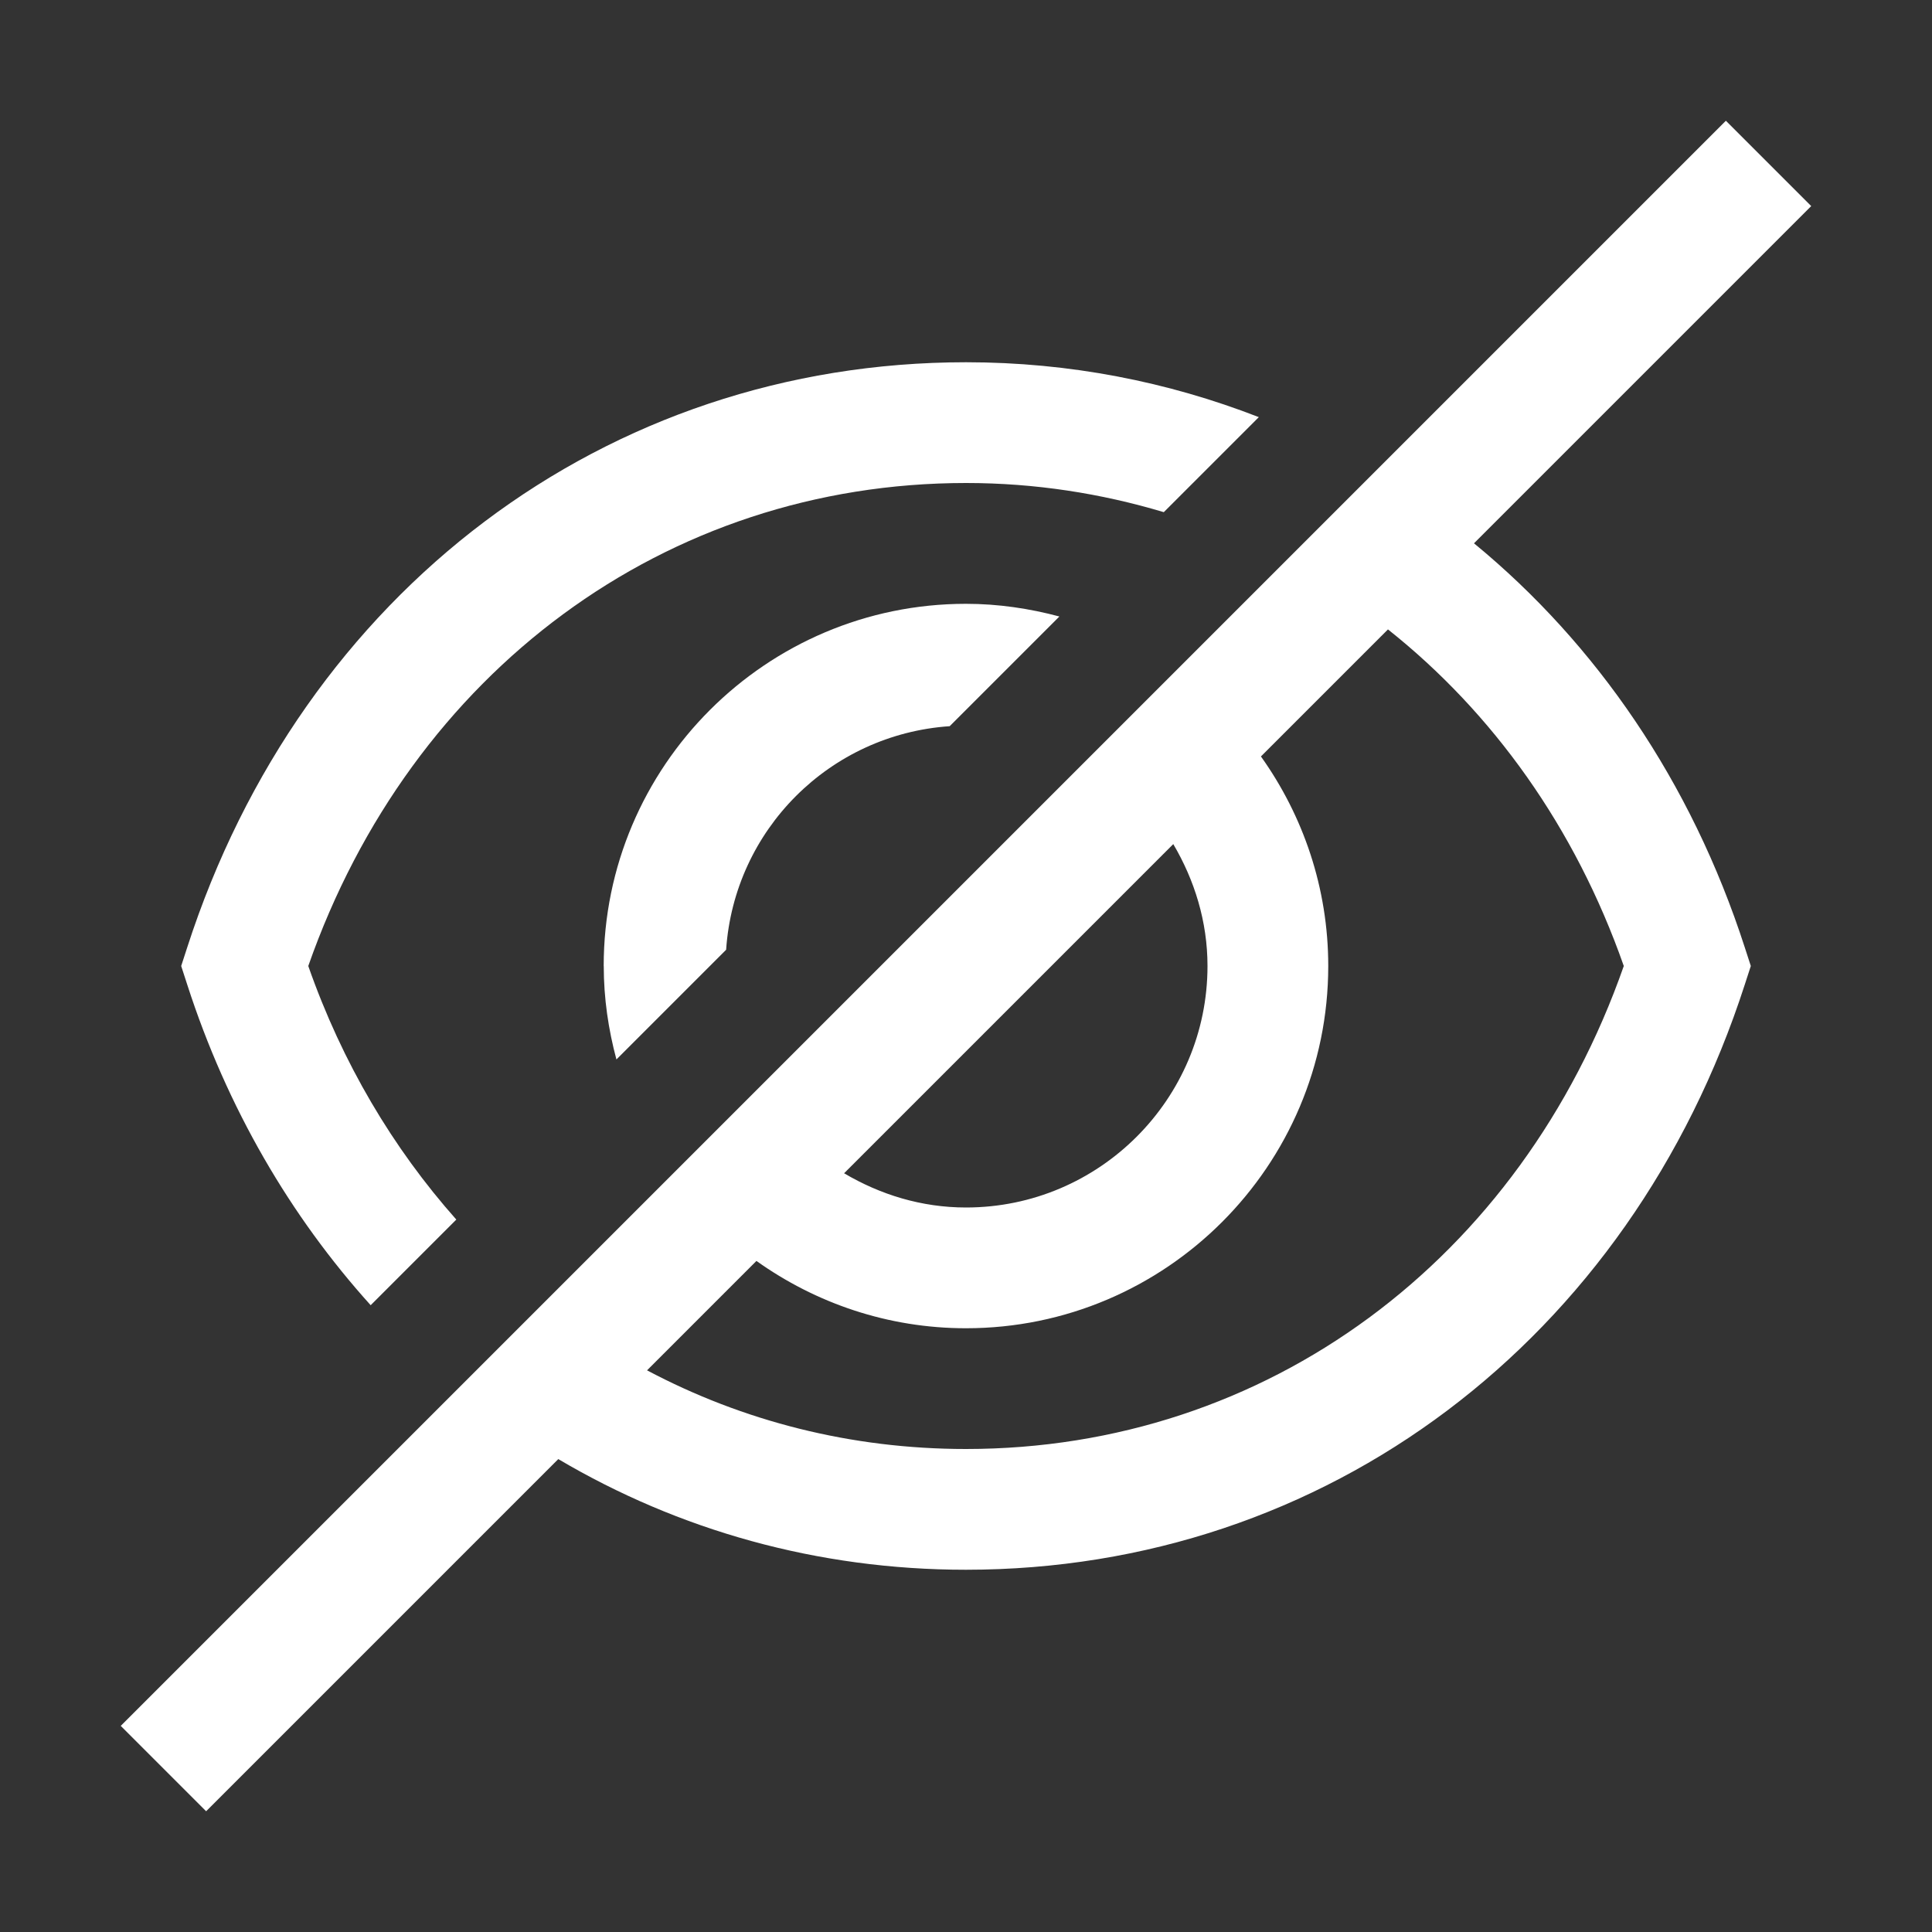 <?xml version="1.0" encoding="UTF-8"?><svg id="Outlined" xmlns="http://www.w3.org/2000/svg" width="32" height="32" viewBox="0 0 32 32"><rect x="0" y="0" width="32" height="32" fill="#333333" stroke="none"/><path d="M6.139,21.619l1.419-1.419c-1.047-1.179-1.889-2.592-2.452-4.2,1.706-4.871,5.918-8,10.895-8,1.14,0,2.236.172,3.275.483l1.574-1.574c-1.506-.586-3.137-.909-4.849-.909-5.965,0-10.998,3.805-12.9,9.692l-.1.308.1.308c.662,2.05,1.711,3.839,3.039,5.311Z" fill="#fff" stroke-width="0"/><path d="M10,16c0,.536.077,1.053.21,1.548l1.817-1.817c.135-1.988,1.716-3.568,3.703-3.703l1.817-1.817c-.495-.132-1.012-.21-1.548-.21-3.309,0-6,2.691-6,6Z" fill="#fff" stroke-width="0"/><path d="M30,3.414l-1.414-1.414L2,28.586l1.414,1.414,5.833-5.833c1.99,1.176,4.29,1.833,6.752,1.833,5.965,0,10.998-3.805,12.9-9.692l.1-.308-.1-.308c-.887-2.745-2.46-5.029-4.485-6.693l5.585-5.585ZM19.433,13.981c.351.595.567,1.28.567,2.019,0,2.206-1.794,4-4,4-.74,0-1.424-.215-2.019-.567l5.453-5.453ZM26.895,16c-1.706,4.871-5.918,8-10.895,8-1.906,0-3.699-.463-5.283-1.303l1.812-1.812c.981.699,2.177,1.115,3.471,1.115,3.309,0,6-2.691,6-6,0-1.294-.416-2.49-1.115-3.471l2.104-2.104c1.735,1.377,3.101,3.279,3.906,5.575Z" fill="#fff" stroke-width="0"/></svg>